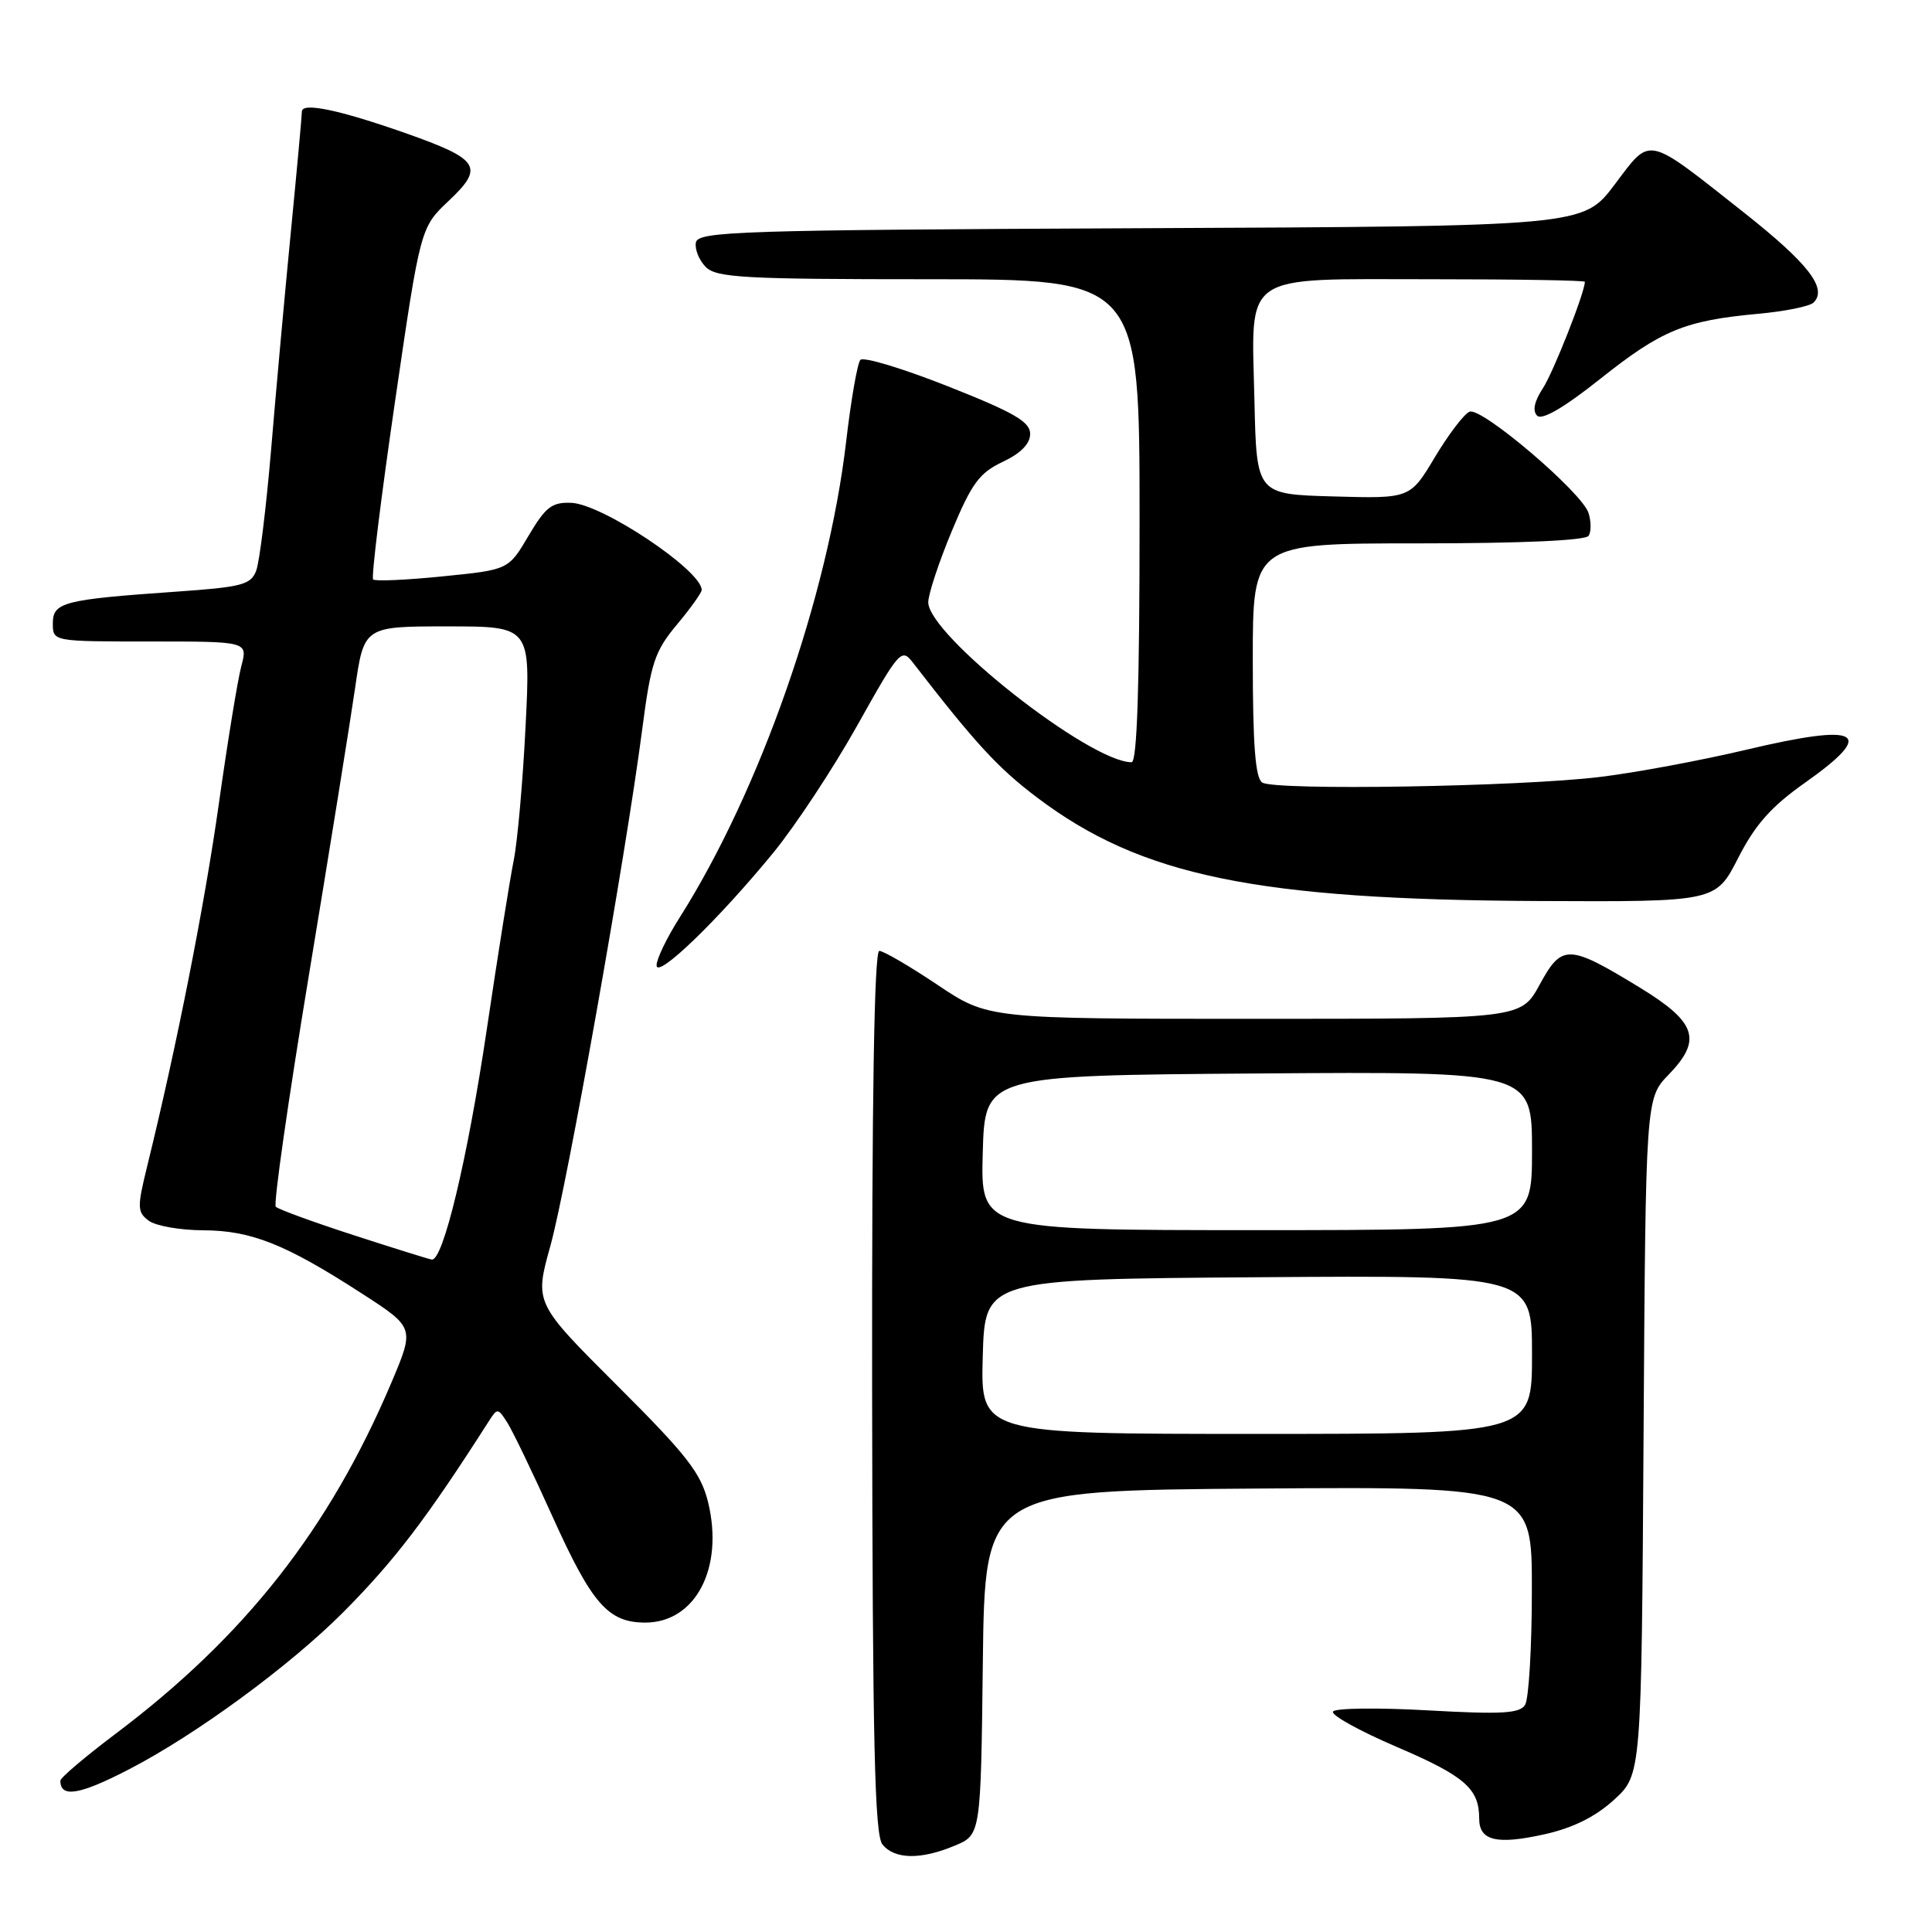<?xml version="1.0" encoding="UTF-8" standalone="no"?>
<!DOCTYPE svg PUBLIC "-//W3C//DTD SVG 1.1//EN" "http://www.w3.org/Graphics/SVG/1.1/DTD/svg11.dtd" >
<svg xmlns="http://www.w3.org/2000/svg" xmlns:xlink="http://www.w3.org/1999/xlink" version="1.1" viewBox="0 0 256 256">
 <g >
 <path fill="currentColor"
d=" M 126.51 244.56 C 129.96 243.12 129.96 243.12 130.23 220.31 C 130.50 197.50 130.50 197.50 166.75 197.24 C 203.00 196.98 203.00 196.98 202.98 210.74 C 202.98 218.31 202.57 225.13 202.08 225.91 C 201.36 227.05 198.95 227.18 189.17 226.63 C 182.56 226.26 176.91 226.33 176.63 226.79 C 176.34 227.26 180.16 229.37 185.11 231.49 C 194.09 235.34 196.00 237.00 196.00 240.97 C 196.00 243.92 198.32 244.47 204.71 243.04 C 208.45 242.20 211.42 240.72 213.87 238.48 C 217.50 235.16 217.50 235.16 217.78 190.34 C 218.06 145.53 218.06 145.53 221.12 142.38 C 225.57 137.78 224.80 135.45 217.27 130.85 C 207.83 125.09 206.96 125.06 204.02 130.46 C 201.54 135.00 201.54 135.00 166.24 135.00 C 130.94 135.00 130.94 135.00 124.23 130.50 C 120.54 128.03 117.07 126.00 116.51 126.00 C 115.84 126.00 115.52 145.69 115.56 184.42 C 115.62 231.01 115.89 243.17 116.94 244.42 C 118.57 246.39 122.02 246.44 126.51 244.56 Z  M 17.03 234.48 C 25.96 229.87 38.44 220.71 45.53 213.58 C 52.32 206.74 56.51 201.24 64.72 188.40 C 65.91 186.54 65.96 186.54 67.22 188.50 C 67.92 189.60 70.63 195.22 73.23 201.00 C 78.44 212.54 80.59 215.00 85.50 215.00 C 92.16 215.00 95.94 207.77 93.83 199.07 C 92.88 195.19 91.06 192.85 81.77 183.58 C 70.82 172.65 70.82 172.65 72.93 165.08 C 75.15 157.09 82.92 113.39 85.10 96.62 C 86.24 87.84 86.75 86.29 89.69 82.77 C 91.51 80.59 92.99 78.52 92.98 78.16 C 92.92 75.55 79.84 66.82 75.73 66.63 C 73.13 66.52 72.31 67.15 70.03 71.00 C 67.38 75.50 67.38 75.50 58.65 76.37 C 53.85 76.86 49.70 77.04 49.44 76.78 C 49.18 76.51 50.49 65.91 52.34 53.22 C 55.71 30.14 55.71 30.14 59.49 26.58 C 64.21 22.12 63.55 21.10 53.70 17.63 C 44.94 14.55 40.00 13.52 40.00 14.78 C 40.00 15.30 39.35 22.42 38.55 30.61 C 37.75 38.80 36.57 51.80 35.93 59.50 C 35.28 67.20 34.39 74.45 33.95 75.61 C 33.25 77.48 32.08 77.79 23.33 78.40 C 8.41 79.44 7.00 79.80 7.00 82.61 C 7.00 85.00 7.00 85.00 19.92 85.00 C 32.84 85.00 32.84 85.00 31.98 88.25 C 31.50 90.04 30.16 98.25 29.00 106.49 C 27.08 120.09 23.41 138.63 19.51 154.50 C 18.16 159.99 18.18 160.61 19.71 161.75 C 20.63 162.44 23.88 163.01 26.94 163.02 C 33.30 163.05 37.83 164.85 47.97 171.41 C 54.94 175.92 54.94 175.92 51.86 183.21 C 43.63 202.61 32.47 216.82 15.31 229.74 C 11.29 232.77 8.00 235.56 8.00 235.95 C 8.00 238.26 10.53 237.84 17.03 234.48 Z  M 102.46 113.00 C 105.39 109.42 110.40 101.83 113.59 96.13 C 119.14 86.21 119.46 85.85 120.94 87.77 C 129.26 98.53 132.23 101.76 137.45 105.70 C 151.21 116.08 166.45 119.22 203.92 119.39 C 227.35 119.50 227.35 119.50 230.32 113.68 C 232.57 109.27 234.70 106.87 239.14 103.74 C 248.76 96.95 246.57 95.74 231.28 99.37 C 225.35 100.77 216.68 102.39 212.00 102.95 C 201.37 104.25 168.93 104.78 167.25 103.69 C 166.34 103.10 166.00 98.70 166.00 87.44 C 166.00 72.00 166.00 72.00 187.94 72.00 C 201.62 72.00 210.12 71.62 210.51 70.99 C 210.85 70.44 210.84 69.08 210.49 67.98 C 209.63 65.25 196.34 53.93 194.73 54.55 C 194.02 54.82 191.96 57.53 190.14 60.56 C 186.85 66.07 186.85 66.07 176.67 65.78 C 166.50 65.50 166.50 65.50 166.22 53.11 C 165.83 35.89 164.21 37.00 189.65 37.00 C 200.84 37.00 210.00 37.15 210.00 37.34 C 210.00 38.75 205.83 49.32 204.44 51.45 C 203.30 53.18 203.04 54.44 203.68 55.08 C 204.32 55.72 207.24 54.02 212.08 50.17 C 220.18 43.74 223.23 42.48 232.96 41.58 C 236.51 41.26 239.81 40.59 240.31 40.09 C 242.18 38.22 239.62 34.92 231.10 28.18 C 217.95 17.80 218.83 17.99 213.93 24.48 C 209.77 29.98 209.77 29.98 151.15 30.24 C 97.90 30.48 92.50 30.65 92.21 32.13 C 92.04 33.02 92.63 34.49 93.52 35.38 C 94.94 36.80 98.65 37.00 123.07 37.00 C 151.00 37.00 151.00 37.00 151.00 69.00 C 151.00 90.93 150.67 101.00 149.94 101.00 C 144.40 101.00 123.00 84.16 123.00 79.80 C 123.00 78.74 124.40 74.50 126.11 70.39 C 128.75 64.05 129.78 62.65 132.86 61.20 C 135.26 60.07 136.50 58.80 136.50 57.49 C 136.50 55.89 134.38 54.66 125.61 51.19 C 119.62 48.82 114.40 47.24 114.00 47.69 C 113.61 48.14 112.76 53.00 112.12 58.50 C 109.72 79.02 100.70 104.79 90.02 121.64 C 88.36 124.25 87.00 127.07 87.00 127.91 C 87.00 129.78 95.15 121.92 102.46 113.00 Z  M 130.22 179.75 C 130.50 169.50 130.50 169.50 166.75 169.24 C 203.00 168.98 203.00 168.98 203.00 179.49 C 203.00 190.00 203.00 190.00 166.47 190.00 C 129.93 190.00 129.93 190.00 130.22 179.75 Z  M 130.22 152.75 C 130.50 142.50 130.50 142.50 166.75 142.24 C 203.00 141.98 203.00 141.98 203.00 152.49 C 203.00 163.00 203.00 163.00 166.47 163.00 C 129.93 163.00 129.93 163.00 130.22 152.75 Z  M 46.81 163.65 C 41.48 161.92 36.86 160.23 36.54 159.90 C 36.22 159.56 38.18 145.84 40.90 129.40 C 43.62 112.95 46.38 95.79 47.04 91.25 C 48.23 83.00 48.23 83.00 59.27 83.00 C 70.31 83.00 70.31 83.00 69.64 96.25 C 69.28 103.54 68.57 111.53 68.07 114.00 C 67.57 116.47 65.96 126.56 64.50 136.41 C 61.95 153.58 58.71 167.11 57.21 166.90 C 56.82 166.84 52.14 165.38 46.81 163.65 Z "/>
</g>
</svg>